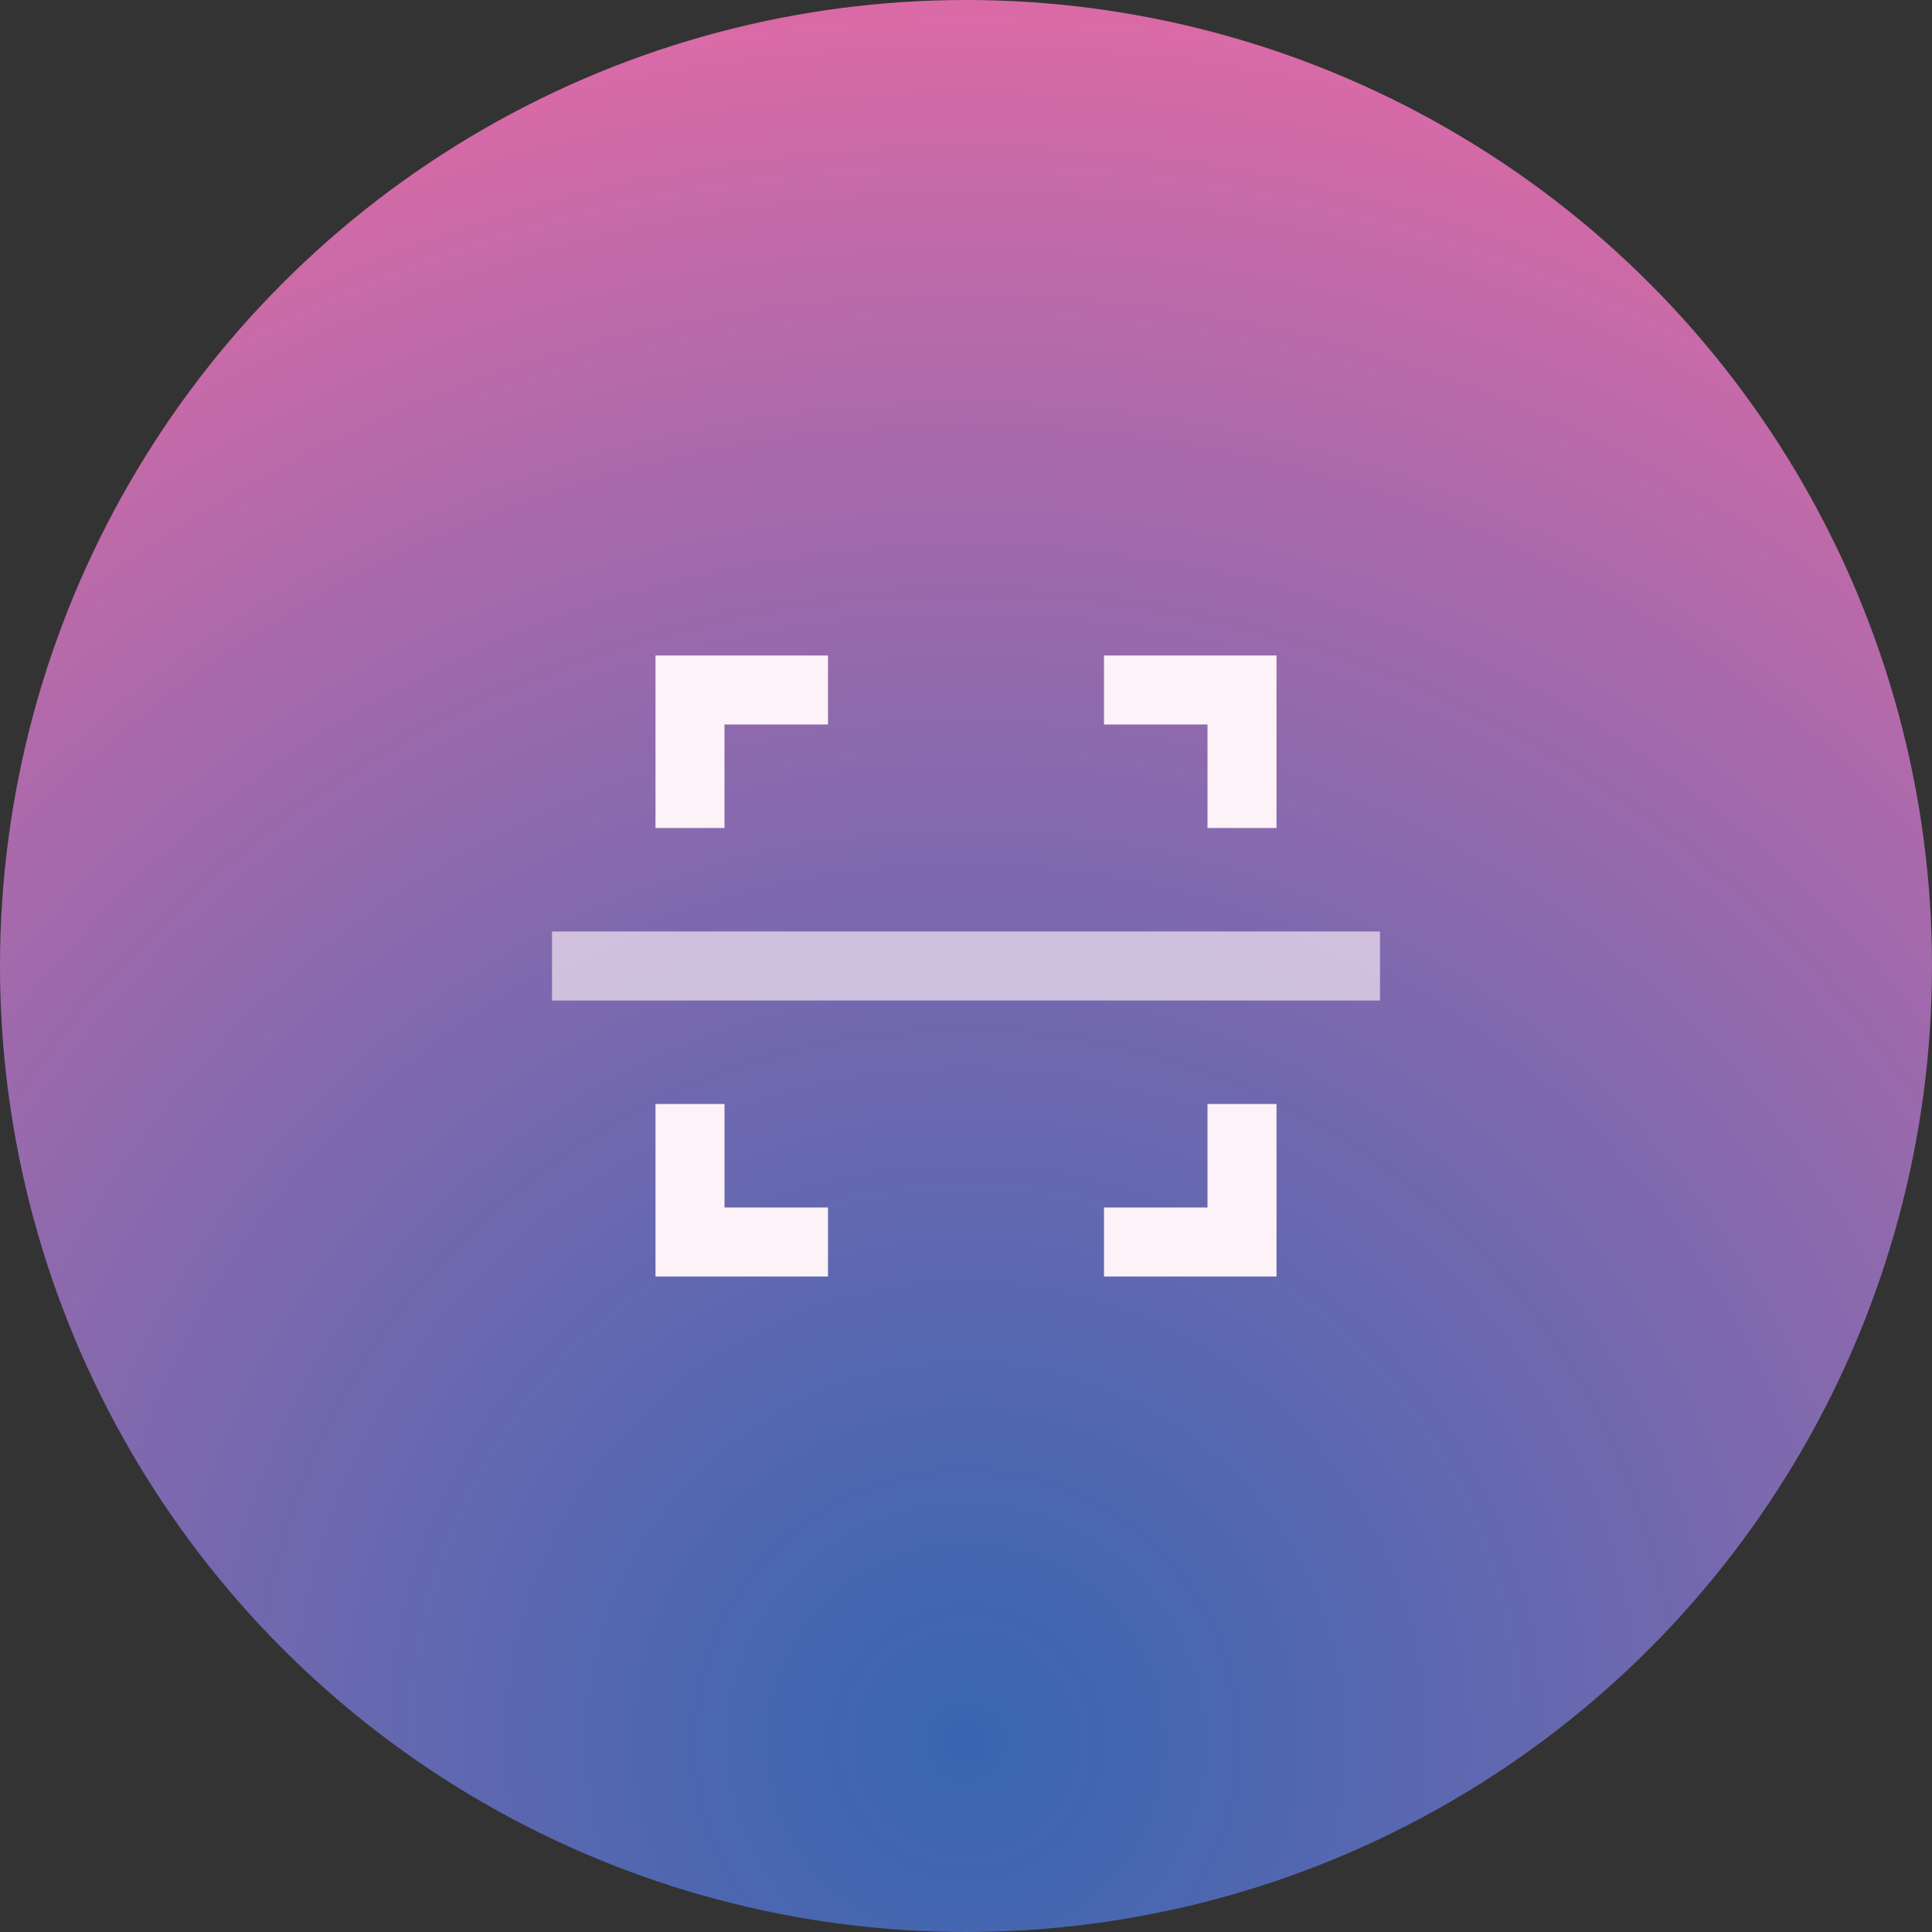 <svg width="56" height="56" xmlns="http://www.w3.org/2000/svg" xmlns:xlink="http://www.w3.org/1999/xlink">
                                        <rect width="100%" height="100%" fill="#333333" stroke="none"/>
                                        <defs>
                                            <radialGradient cx="50%" cy="89.845%" fx="50%" fy="89.845%" r="89.85%" id="icon1-b">
                                                <stop stop-color="#3B82F6" stop-opacity=".64" offset="0%"></stop>
                                                <stop stop-color="#F472B6" stop-opacity=".876" offset="100%"></stop>
                                            </radialGradient>
                                            <circle id="icon1-a" cx="28" cy="28" r="28"></circle>
                                        </defs>
                                        <g fill="none" fill-rule="evenodd">
                                            <use fill="url(#icon1-b)" xlink:href="#icon1-a"></use>
                                            <g stroke="#FDF2F8" stroke-linecap="square" stroke-width="2">
                                                <path d="M17 28h22" opacity=".64"></path>
                                                <path d="M20 23v-3h3M33 20h3v3M36 33v3h-3M23 36h-3v-3"></path>
                                            </g>
                                        </g>
                                    </svg>